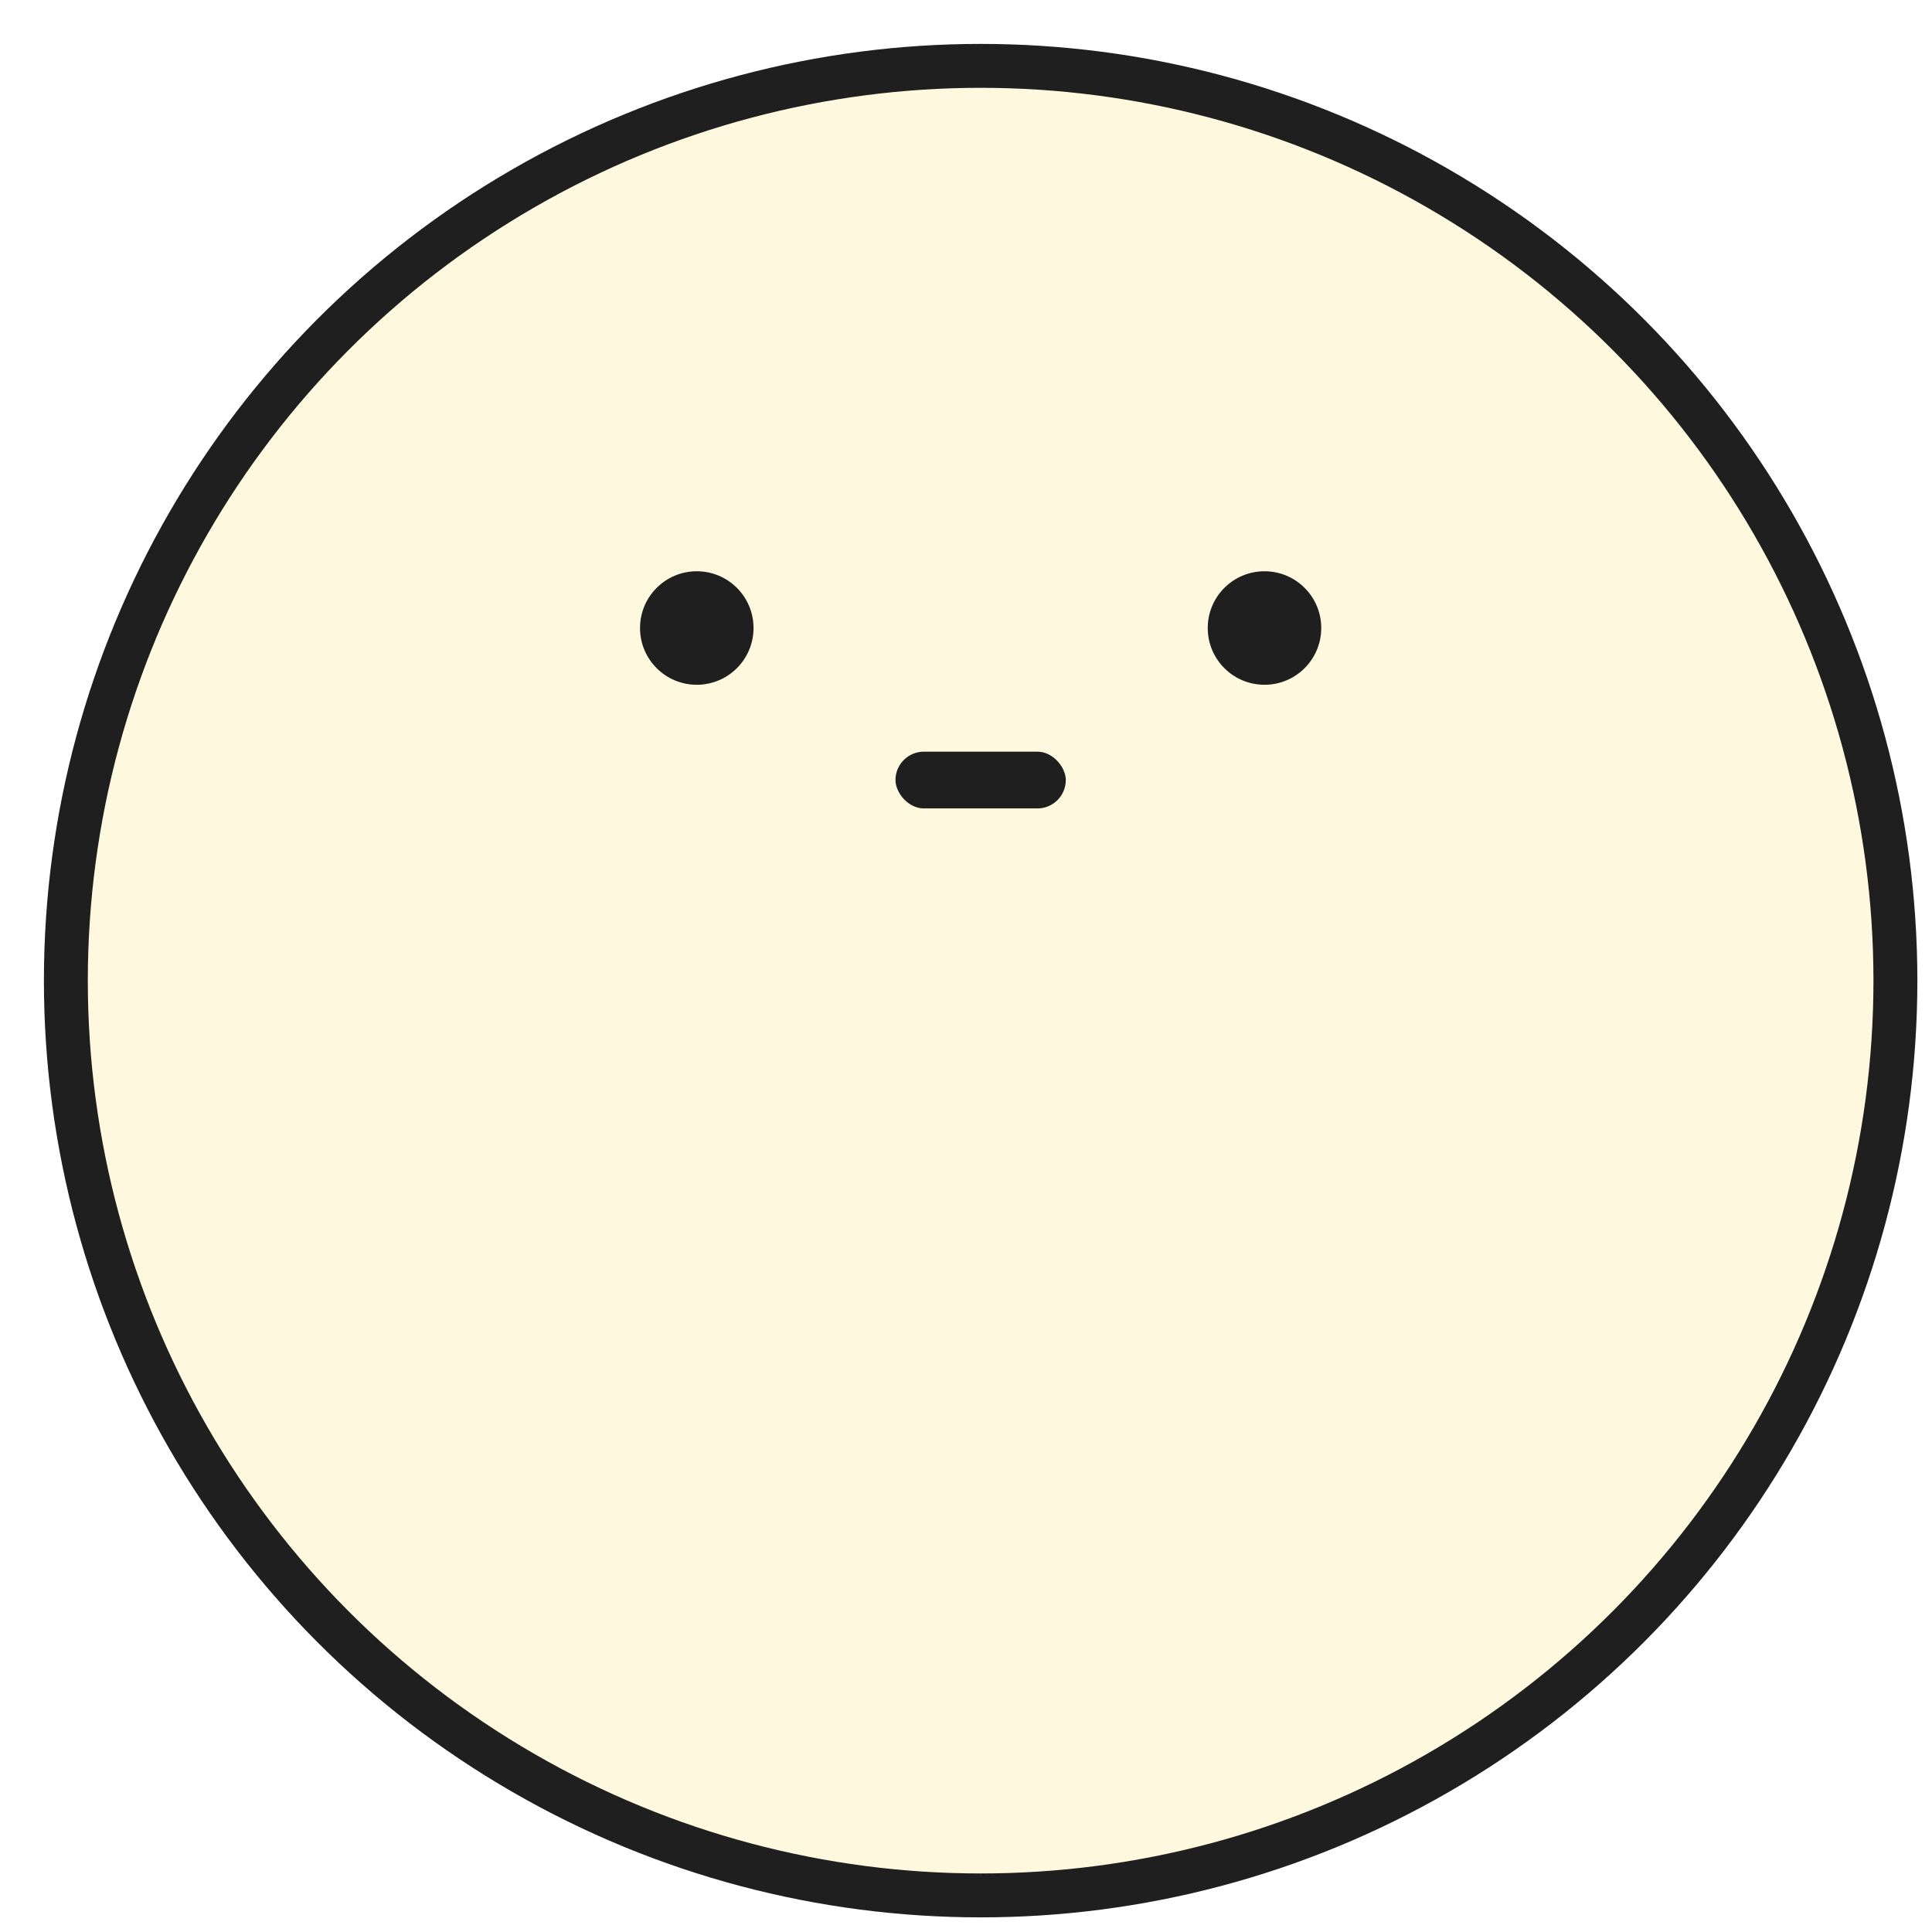 <svg width="66" height="66" viewBox="0 0 66 66" fill="none" xmlns="http://www.w3.org/2000/svg">
<g filter="url(#filter0_d_31_2082)">
<circle cx="32" cy="32" r="31.25" fill="#FEF9DE" stroke="#1F1F1F" stroke-width="1.5"/>
<circle cx="22.303" cy="19.954" r="1.939" fill="#1F1F1F"/>
<circle cx="41.697" cy="19.954" r="1.939" fill="#1F1F1F"/>
<rect x="29.091" y="24.178" width="5.818" height="1.939" rx="0.97" fill="#1F1F1F"/>
</g>
<defs>
<filter id="filter0_d_31_2082" x="0" y="0" width="65.5" height="65.5" filterUnits="userSpaceOnUse" color-interpolation-filters="sRGB">
<feFlood flood-opacity="0" result="BackgroundImageFix"/>
<feColorMatrix in="SourceAlpha" type="matrix" values="0 0 0 0 0 0 0 0 0 0 0 0 0 0 0 0 0 0 127 0" result="hardAlpha"/>
<feOffset dx="1.5" dy="1.5"/>
<feComposite in2="hardAlpha" operator="out"/>
<feColorMatrix type="matrix" values="0 0 0 0 0.122 0 0 0 0 0.122 0 0 0 0 0.122 0 0 0 1 0"/>
<feBlend mode="normal" in2="BackgroundImageFix" result="effect1_dropShadow_31_2082"/>
<feBlend mode="normal" in="SourceGraphic" in2="effect1_dropShadow_31_2082" result="shape"/>
</filter>
</defs>
</svg>
